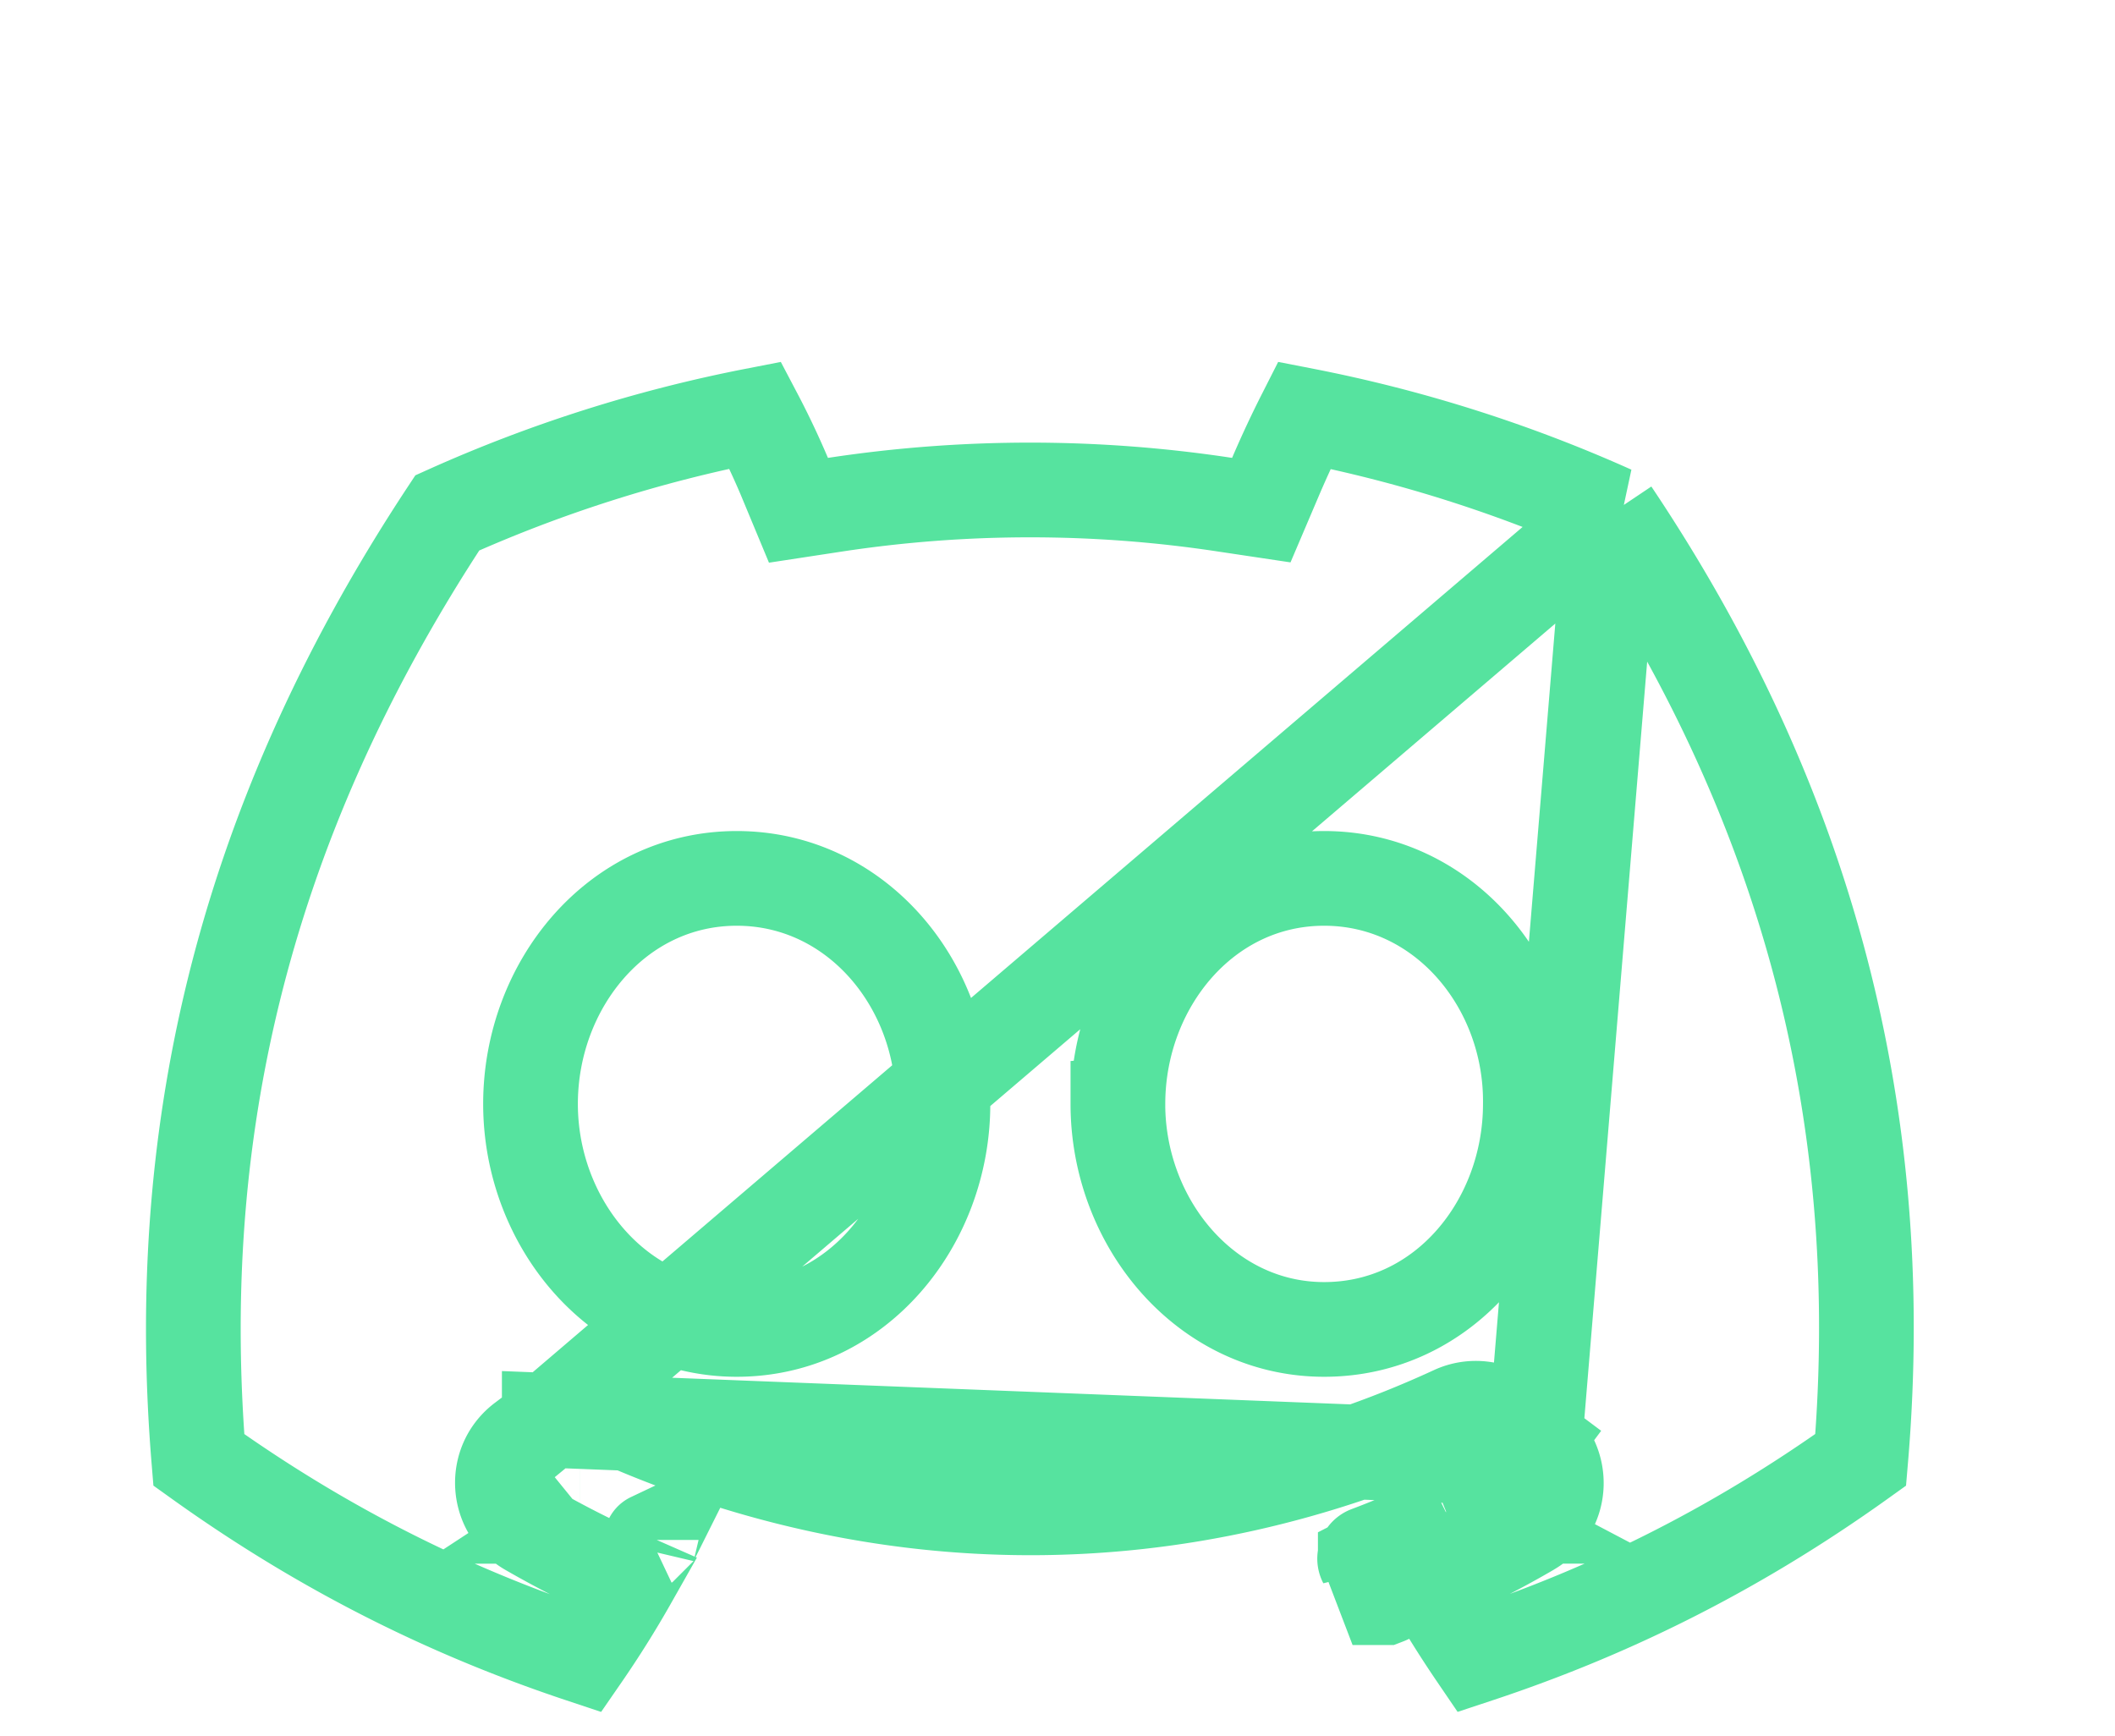 <svg width="67" height="55" viewBox="0 0 67 55" fill="none" xmlns="http://www.w3.org/2000/svg"><path d="M51.066 16.247a44.69 44.69 0 0 0-9.75-3.093 32.87 32.87 0 0 0-.905 1.938l-.455 1.068-1.148-.172a41.132 41.132 0 0 0-12.354 0l-1.16.177-.451-1.084a25.913 25.913 0 0 0-.916-1.93 44.562 44.562 0 0 0-9.757 3.096c-6.751 10.227-8.681 20.164-7.872 30 4.154 2.976 8.185 4.887 12.15 6.205a31.83 31.83 0 0 0 1.506-2.404 33.224 33.224 0 0 1-3.196-1.616l-.01-.006c-1.03-.602-1.128-2.072-.16-2.795.276-.206.546-.418.812-.636l33.666-28.748zm0 0c5.904 8.807 8.843 18.67 7.878 30-4.153 2.974-8.184 4.885-12.166 6.203a35.954 35.954 0 0 1-1.502-2.404 29.985 29.985 0 0 0 3.197-1.62m2.593-32.179L48.627 45.63m-.155 2.795l-.757-1.295.757 1.295zm0 0c1.06-.62 1.097-2.093.155-2.795m0 0l-.897 1.202m.897-1.202l-.897 1.202m-.87-.682a22.622 22.622 0 0 0 .87.682m-.87-.682L17.4 44.993v.002a1.674 1.674 0 0 1 1.747-.236l.01.004c8.77 4.005 18.233 4.002 26.888.005a1.672 1.672 0 0 1 1.764.22l.006.005c.265.219.536.43.811.636l-.896 1.203m-.87-.682a.173.173 0 0 0-.088-.038l.089.038zm-.958 1.954c-.83.408-1.682.776-2.557 1.106m2.557-1.106l-2.652 1.355a.179.179 0 0 1-.009-.146m2.66-1.21c.22-.09.438-.182.656-.277.092.07.183.14.275.208m-.93.07l.932-.069-.002-.001m-3.487 1.176a.178.178 0 0 0-.104.103m.104-.103l.062.166m-.063-.166l.064.167.472 1.234a1.322 1.322 0 0 0 .763-.763l-1.235-.471 1.235.47a1.321 1.321 0 0 0-.06-1.075m-1.342.541l.166.063m-.166-.063l.166.063m0 0l1.176-.604m0 0v-.002.002zm2.25-.738a1.32 1.32 0 0 1-.236-.226l.235.226zm-26.201.745l-.002.004c0-.001 0-.003.002-.004zM6.35 46.849l-.001-.011.001.01zm12.03 1.187l.003-.002-.002.002zm28.578-2.2zm.253 1.693c-.11.041-.226.067-.343.077l.446-.12.007-.003-.014.007a1.373 1.373 0 0 1-.095.039zm.12 5.712l-.005-.007.005.007zm12.094-7.344l-.003.002.003-.002zM16.806 34.97c0 3.776 2.79 7.144 6.532 7.144 3.79 0 6.528-3.37 6.533-7.134.049-3.77-2.73-7.154-6.532-7.154-3.795 0-6.533 3.377-6.533 7.144zm18.607 0c0 3.776 2.791 7.144 6.533 7.144 3.817 0 6.528-3.375 6.533-7.134.048-3.77-2.73-7.154-6.533-7.154-3.794 0-6.532 3.377-6.532 7.144z" stroke="#56E39F" stroke-width="3"/></svg>